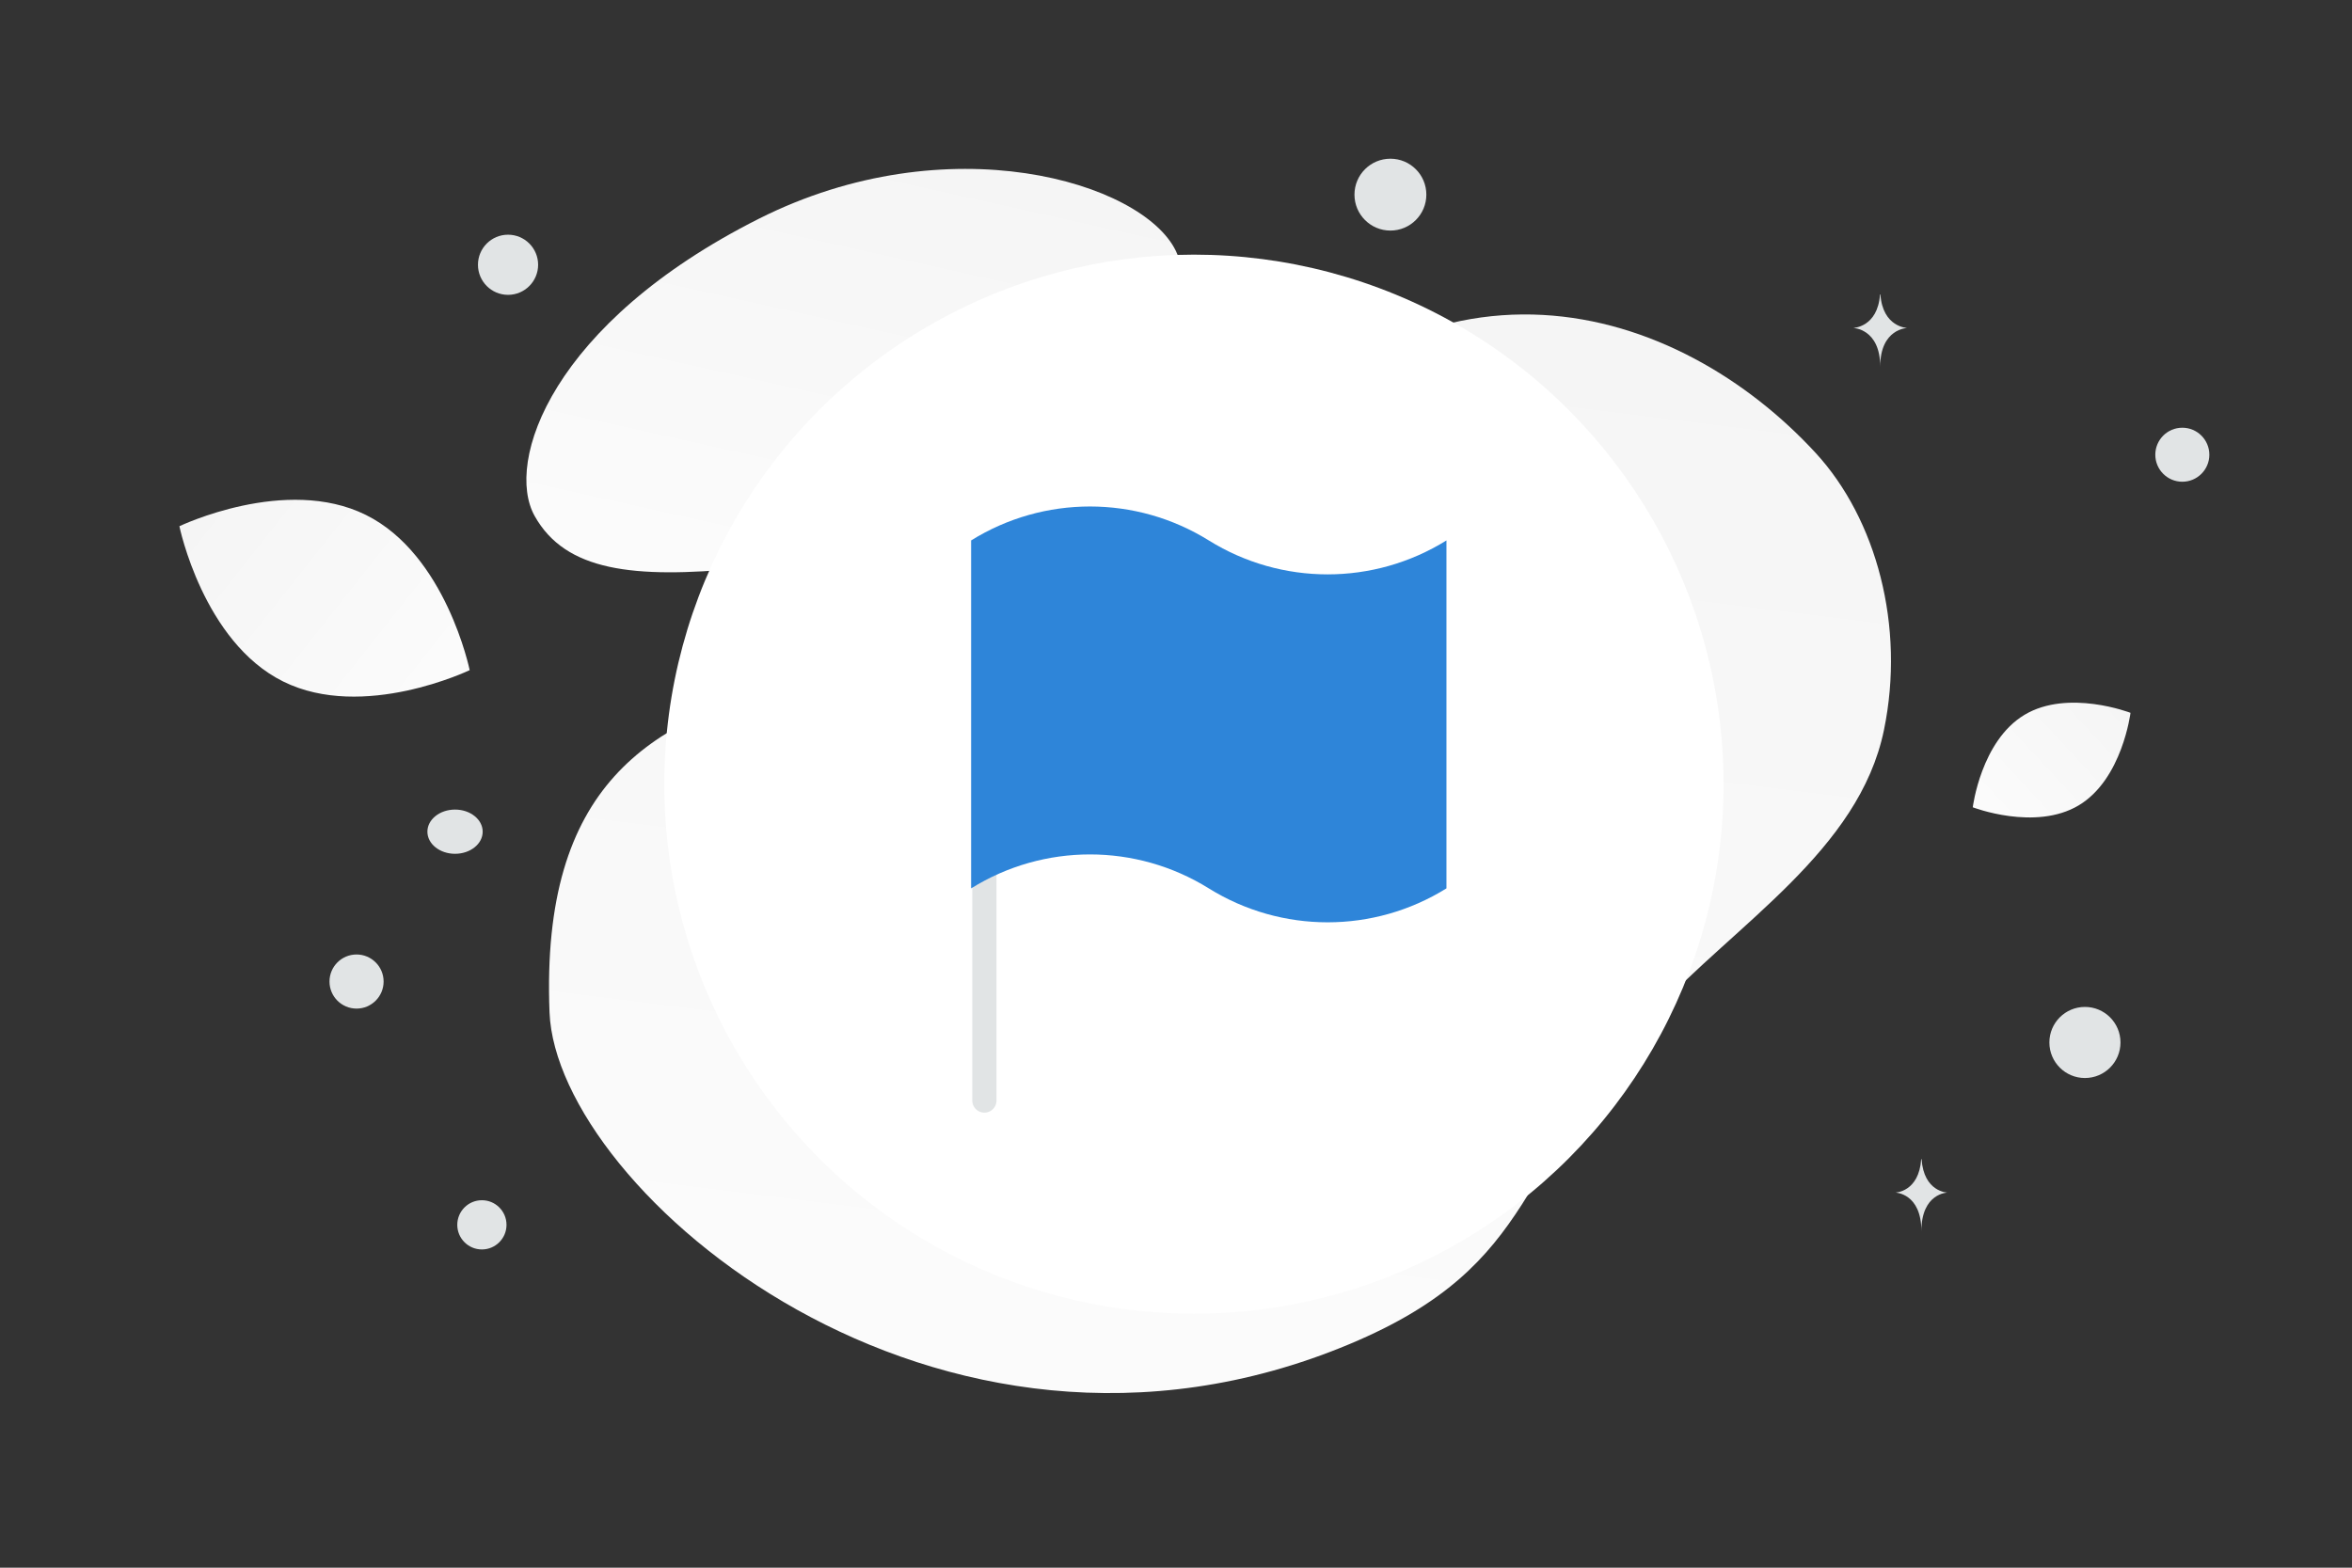 <svg width="900" height="600" viewBox="0 0 900 600" fill="none" xmlns="http://www.w3.org/2000/svg"><rect x="0" y="0" width="900" height="600" fill="#333333" stroke="none"/><path fill="transparent" d="M0 0h900v600H0z"/><path d="M210.279 387.478c2.681 68.006 147.88 193.167 306.147 126.936 73.608-30.806 63.494-69.516 116.291-126.741 31.471-34.108 78.662-62.095 88.183-108.272 8.227-39.858-2.959-80.819-26.072-105.975-51.983-56.574-149.295-89.519-232.309 15.101-83.013 104.62-259.133 23.557-252.24 198.951z" fill="url(#a)"/><path d="M204.597 197.499c11.829 21.111 37.735 24.011 79.239 19.999 31.214-3.022 59.678-5.361 90.894-22.381 21.849-11.904 39.145-28.009 51.768-43.652 13.679-16.946 32.772-36.286 23.412-55.5-12.863-26.394-87.247-48.624-159.477-12.271-79.344 39.945-97.408 93.172-85.836 113.805z" fill="url(#b)"/><path d="M108.359 260.828c30.665 15.211 71.365-4.348 71.365-4.348s-9.046-44.213-39.727-59.404c-30.665-15.211-71.349 4.327-71.349 4.327s9.046 44.213 39.711 59.425z" fill="url(#c)"/><path d="M795.452 308.218c-16.66 9.986-40.563.755-40.563.755s3.125-25.417 19.796-35.391c16.661-9.985 40.554-.766 40.554-.766s-3.126 25.417-19.787 35.402z" fill="url(#d)"/><circle cx="184.398" cy="468.781" r="9.418" fill="#E1E4E5"/><circle cx="797.805" cy="398.984" r="13.604" fill="#E1E4E5"/><circle cx="136.436" cy="375.663" r="10.354" fill="#E1E4E5"/><circle cx="194.403" cy="101.336" r="11.511" fill="#E1E4E5"/><circle cx="835.072" cy="174.037" r="10.337" transform="rotate(90 835.072 174.037)" fill="#E1E4E5"/><circle cx="532.044" cy="74.493" r="13.752" fill="#E1E4E5"/><ellipse cx="174.122" cy="318.31" rx="10.578" ry="8.463" fill="#E1E4E5"/><path d="M719.544 112.682h-.151c-.892 12.644-10.295 12.838-10.295 12.838s10.368.203 10.368 14.812c0-14.609 10.369-14.812 10.369-14.812s-9.399-.194-10.291-12.838zm15.752 330.954h-.144c-.857 12.606-9.885 12.8-9.885 12.8s9.955.202 9.955 14.767c0-14.565 9.955-14.767 9.955-14.767s-9.024-.194-9.881-12.8z" fill="#E1E4E5"/><circle cx="456.861" cy="300.126" r="202.667" fill="#fff"/><path fill-rule="evenodd" clip-rule="evenodd" d="M376.678 211.265v209.937-209.937z" fill="#fff"/><path d="M376.678 211.265v209.937" stroke="#E1E4E5" stroke-width="9.271" stroke-linecap="round"/><path fill-rule="evenodd" clip-rule="evenodd" d="M371.602 206.838c27.839-17.322 63.103-17.322 90.943 0 27.839 17.323 63.103 17.323 90.943 0v133.167c-27.84 17.322-63.104 17.322-90.943 0-27.84-17.323-63.104-17.323-90.943 0" fill="#2E85D9"/><defs><linearGradient id="a" x1="406.463" y1="778.206" x2="549.093" y2="-361.399" gradientUnits="userSpaceOnUse"><stop stop-color="#fff"/><stop offset="1" stop-color="#EEE"/></linearGradient><linearGradient id="b" x1="284.284" y1="334.317" x2="389.717" y2="-139.455" gradientUnits="userSpaceOnUse"><stop stop-color="#fff"/><stop offset="1" stop-color="#EEE"/></linearGradient><linearGradient id="c" x1="226.116" y1="308.276" x2="-26.811" y2="108.211" gradientUnits="userSpaceOnUse"><stop stop-color="#fff"/><stop offset="1" stop-color="#EEE"/></linearGradient><linearGradient id="d" x1="730.98" y1="340.361" x2="865.038" y2="215.803" gradientUnits="userSpaceOnUse"><stop stop-color="#fff"/><stop offset="1" stop-color="#EEE"/></linearGradient></defs></svg>